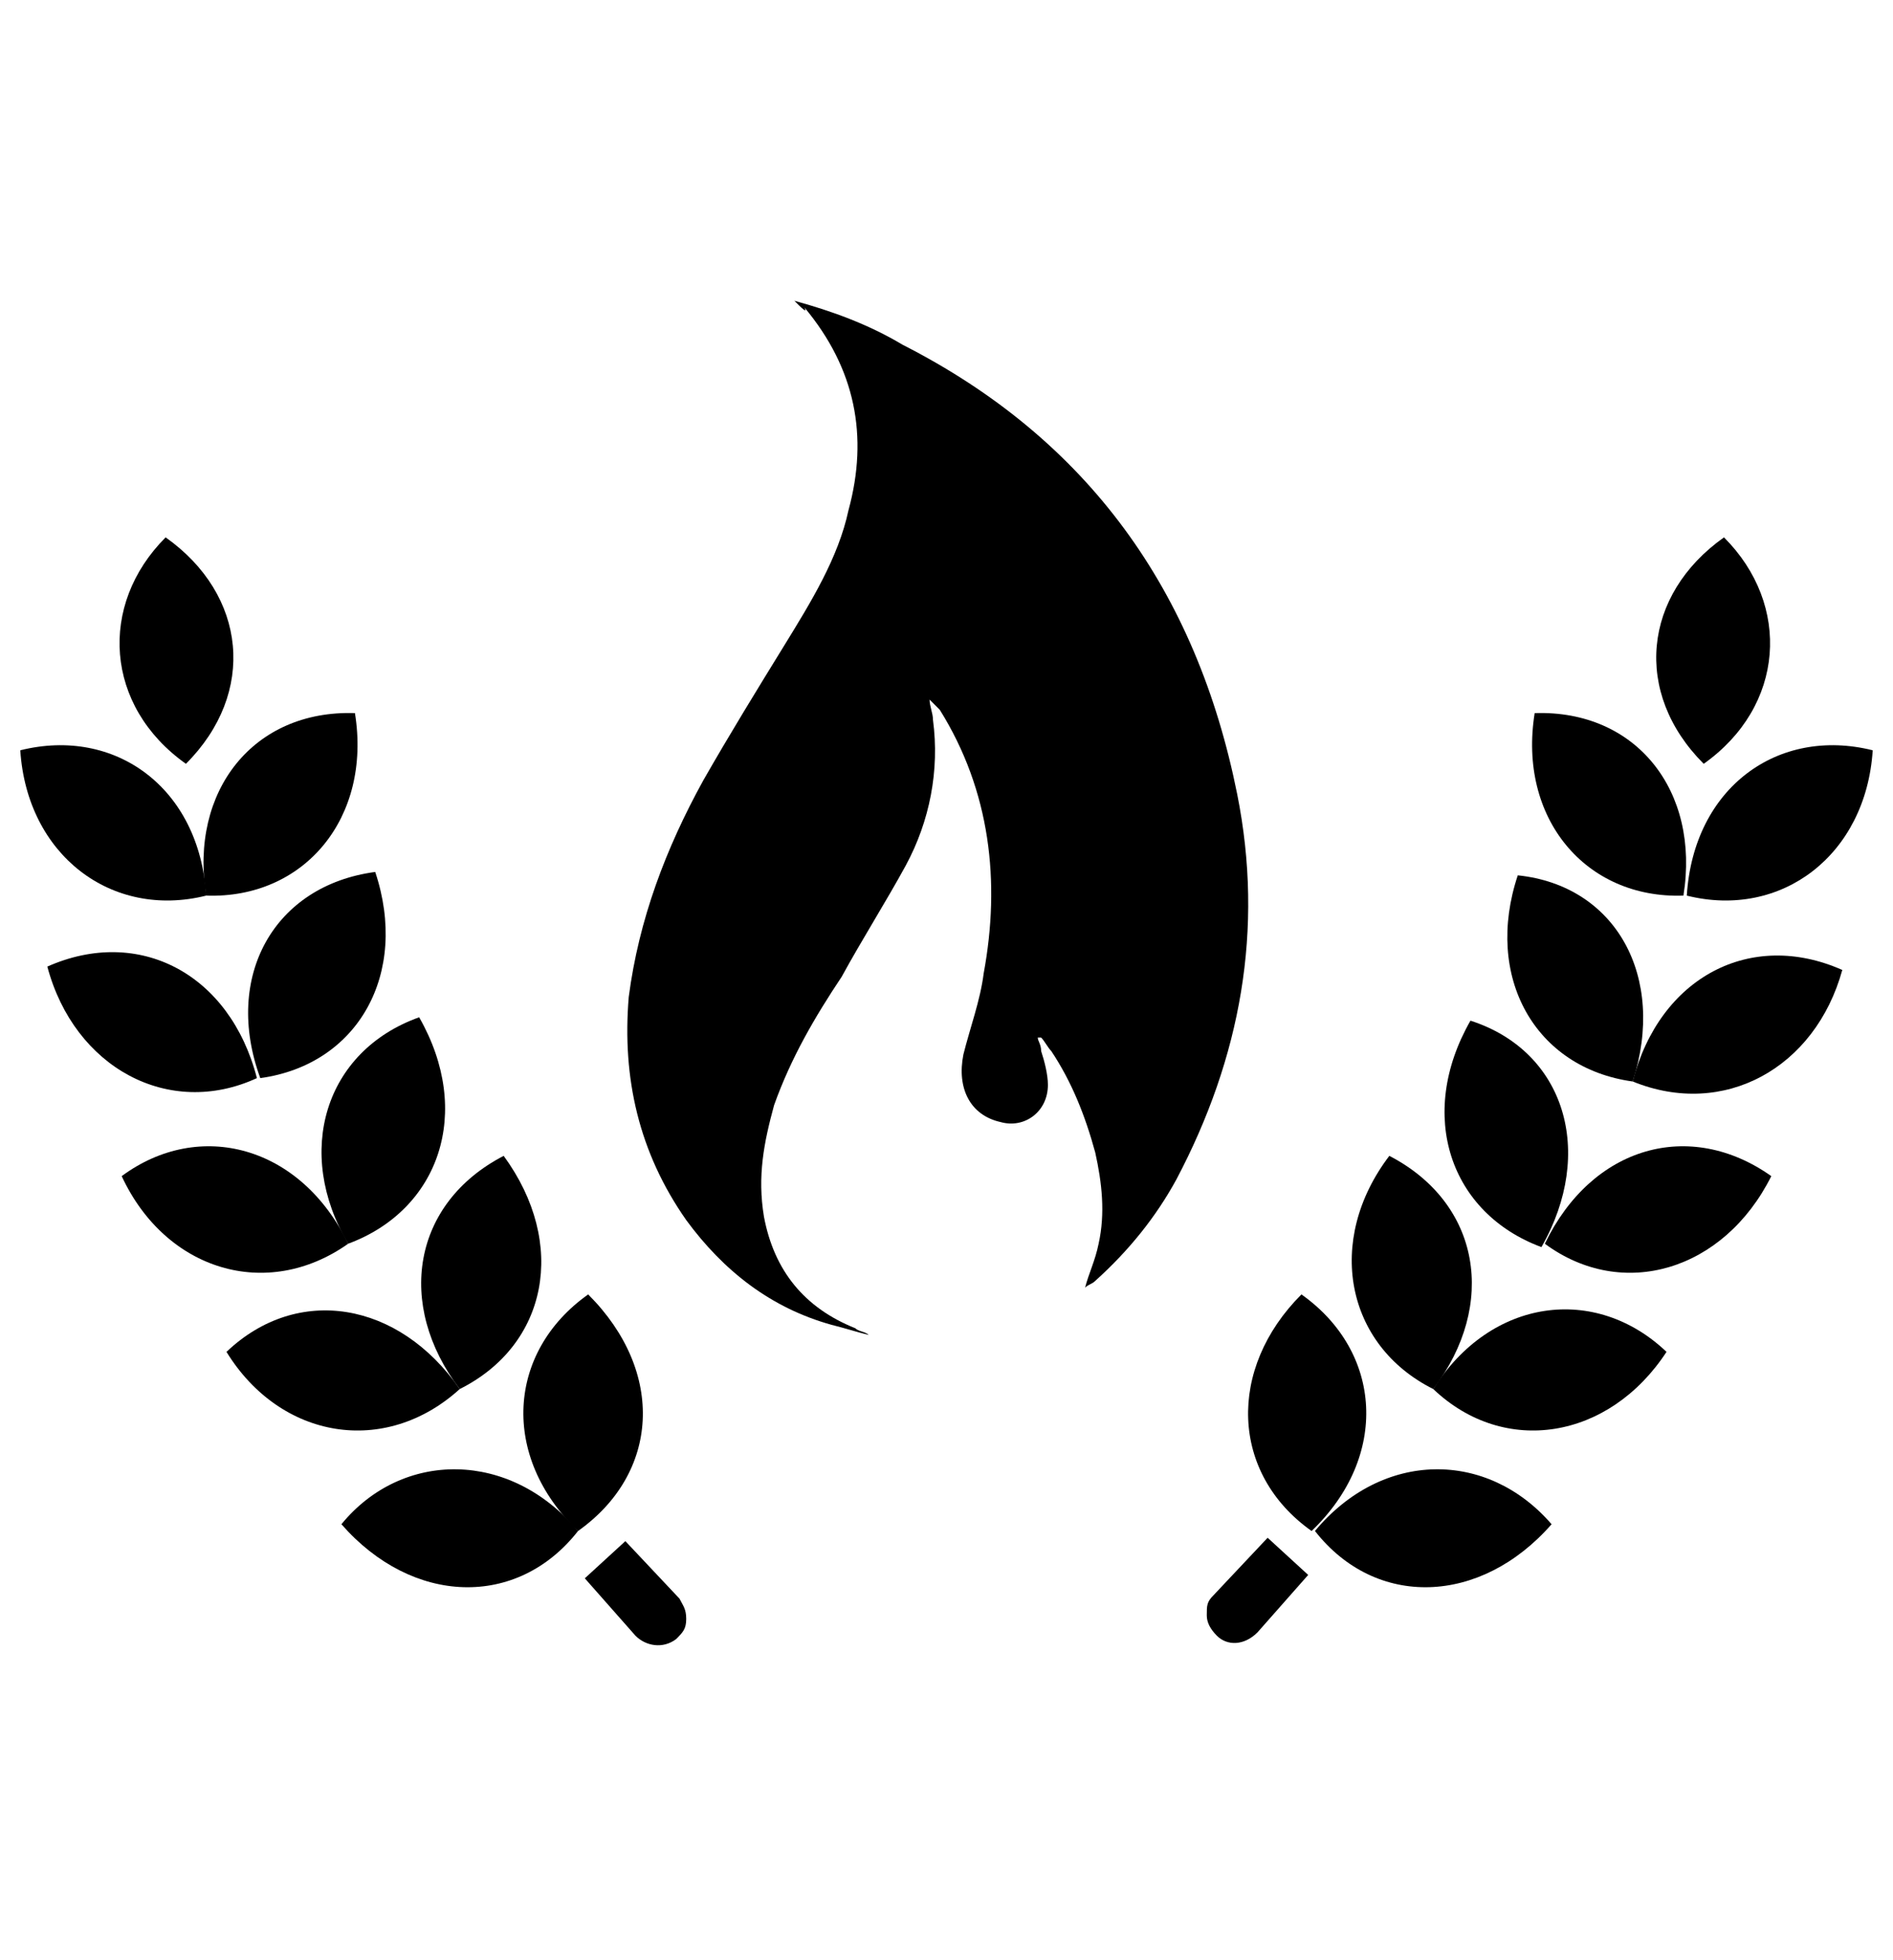 <svg xmlns="http://www.w3.org/2000/svg" viewBox="0 0 56 58"><path fill="none" d="M23.5 42.2H12.7c-.3 0-.6.3-.6.6s.3.6.6.6h10.8c.3 0 .6-.3.6-.6 0-.4-.3-.6-.6-.6zm-10.8-8.7h21.9c.3 0 .6-.3.6-.6s-.3-.6-.6-.6H12.7c-.3 0-.6.3-.6.6s.2.6.6.6zm4.1-14.8h16.4c.7 0 1.3-.6 1.3-1.3v-1.6c0-.7-.6-1.3-1.3-1.3H16.8c-.7 0-1.3.6-1.3 1.3v1.6c0 .7.6 1.3 1.3 1.3zm-4.1 4.9h21.9c.3 0 .6-.3.6-.6s-.3-.6-.6-.6H12.7c-.3 0-.6.3-.6.6s.2.6.6.6zm0 4.9h21.9c.3 0 .6-.3.6-.6s-.3-.6-.6-.6H12.7c-.3 0-.6.3-.6.6s.2.6.6.6zm10.8 8.7H12.7c-.3 0-.6.3-.6.6s.3.6.6.6h10.8c.3 0 .6-.3.6-.6s-.3-.6-.6-.6zm14.1-23.7h2.9L36 9v2.9c0 .4.2.8.4 1.1.4.3.8.5 1.2.5z"/><path d="M13.6 41.1c2.6-1.3 3.2-4.3 1.3-6.9-2.7 1.4-3.2 4.4-1.3 6.9"/><path d="M13.6 41.1C11.8 38.5 8.8 38 6.7 40c1.6 2.6 4.7 3.1 6.9 1.1M4.9 15.9c-2 2-1.8 5 .6 6.7 2.1-2.1 1.8-5-.6-6.7m5.4 20.9c2.7-1 3.7-3.9 2.1-6.7-2.8 1-3.7 4-2.1 6.7"/><path d="M10.3 36.8c-1.4-2.9-4.4-3.7-6.7-2 1.3 2.8 4.3 3.7 6.7 2m-2.6-4.9c2.9-.4 4.4-3.1 3.4-6.1-3 .4-4.5 3.1-3.4 6.1m-.1 0c-.8-3.1-3.5-4.5-6.2-3.3.8 3 3.6 4.5 6.2 3.3m-1.5-5.4c2.9.1 4.9-2.3 4.4-5.4-3-.1-4.9 2.3-4.4 5.4"/><path d="M6.1 26.5c-.2-3.2-2.7-5-5.5-4.3.2 3.1 2.7 5 5.5 4.3m11 18.8c2.4-1.7 2.6-4.7.3-7-2.4 1.7-2.6 4.8-.3 7"/><path d="M10.1 45.1c2.1 2.4 5.2 2.5 7 .2-2-2.4-5.2-2.4-7-.2m8.7 3.3c.3.3.8.4 1.2.1.2-.2.3-.3.3-.6s-.1-.4-.2-.6l-1.6-1.7-1.2 1.1 1.5 1.7zm22.3-14.2c-1.9 2.5-1.3 5.6 1.3 6.9 1.9-2.5 1.4-5.5-1.3-6.9"/><path d="M49.3 40c-2.1-2-5.2-1.6-6.9 1.1 2.1 2 5.2 1.5 6.9-1.1m1.1-17.4c2.4-1.7 2.6-4.7.6-6.7-2.4 1.7-2.7 4.6-.6 6.7m-6.9 7.6c-1.6 2.8-.6 5.7 2.1 6.7 1.6-2.8.7-5.8-2.1-6.7"/><path d="M52.4 34.8c-2.4-1.7-5.3-.9-6.7 2 2.3 1.7 5.3.8 6.7-2m-7.5-8.9c-1 3 .5 5.7 3.4 6.1 1-3.1-.5-5.8-3.4-6.1"/><path d="M54.5 28.7c-2.7-1.2-5.4.2-6.2 3.3 2.7 1.1 5.4-.4 6.2-3.3m-9.1-7.6c-.5 3.1 1.5 5.5 4.4 5.4.5-3.1-1.4-5.5-4.4-5.4"/><path d="M55.4 22.2c-2.8-.7-5.3 1.1-5.5 4.3 2.8.7 5.3-1.2 5.5-4.3M38.5 38.3c-2.2 2.2-2.1 5.3.3 7 2.3-2.2 2.1-5.3-.3-7"/><path d="M38.9 45.3c1.8 2.3 4.9 2.2 7-.2-1.9-2.2-5-2.2-7 .2m-.2 1.3l-1.2-1.1-1.6 1.7c-.2.2-.2.3-.2.6 0 .2.1.4.3.6.3.3.8.3 1.2-.1l1.5-1.7z"/><path fill-rule="evenodd" clip-rule="evenodd" d="M23.5 8.9c1.1.3 2.2.7 3.2 1.3 5.5 2.8 8.7 7.3 9.9 13.3.8 4 .1 7.8-1.8 11.4-.6 1.1-1.4 2.1-2.4 3-.1.1-.2.1-.3.2.1-.4.3-.8.4-1.3.2-.9.1-1.8-.1-2.7-.3-1.1-.7-2.1-1.3-3-.1-.1-.2-.3-.3-.4h-.1c0 .1.1.2.1.4.1.3.2.7.2 1 0 .8-.7 1.3-1.4 1.1-.9-.2-1.3-1-1.1-2 .2-.8.5-1.6.6-2.4.5-2.7.2-5.4-1.3-7.8l-.3-.3c0 .2.1.4.1.6.2 1.5-.1 3-.8 4.3-.6 1.1-1.3 2.2-1.9 3.3-.8 1.2-1.5 2.4-2 3.8-.3 1.1-.5 2.1-.3 3.3.3 1.6 1.2 2.7 2.7 3.3.1.1.3.1.4.2-.4-.1-.7-.2-1.1-.3-1.8-.5-3.2-1.6-4.3-3.1-1.4-2-1.9-4.2-1.7-6.6.3-2.3 1.1-4.4 2.2-6.4.8-1.4 1.6-2.7 2.4-4 .8-1.3 1.6-2.6 1.9-4 .6-2.2.2-4.2-1.3-6 .1.2-.1 0-.3-.2"/></svg>
